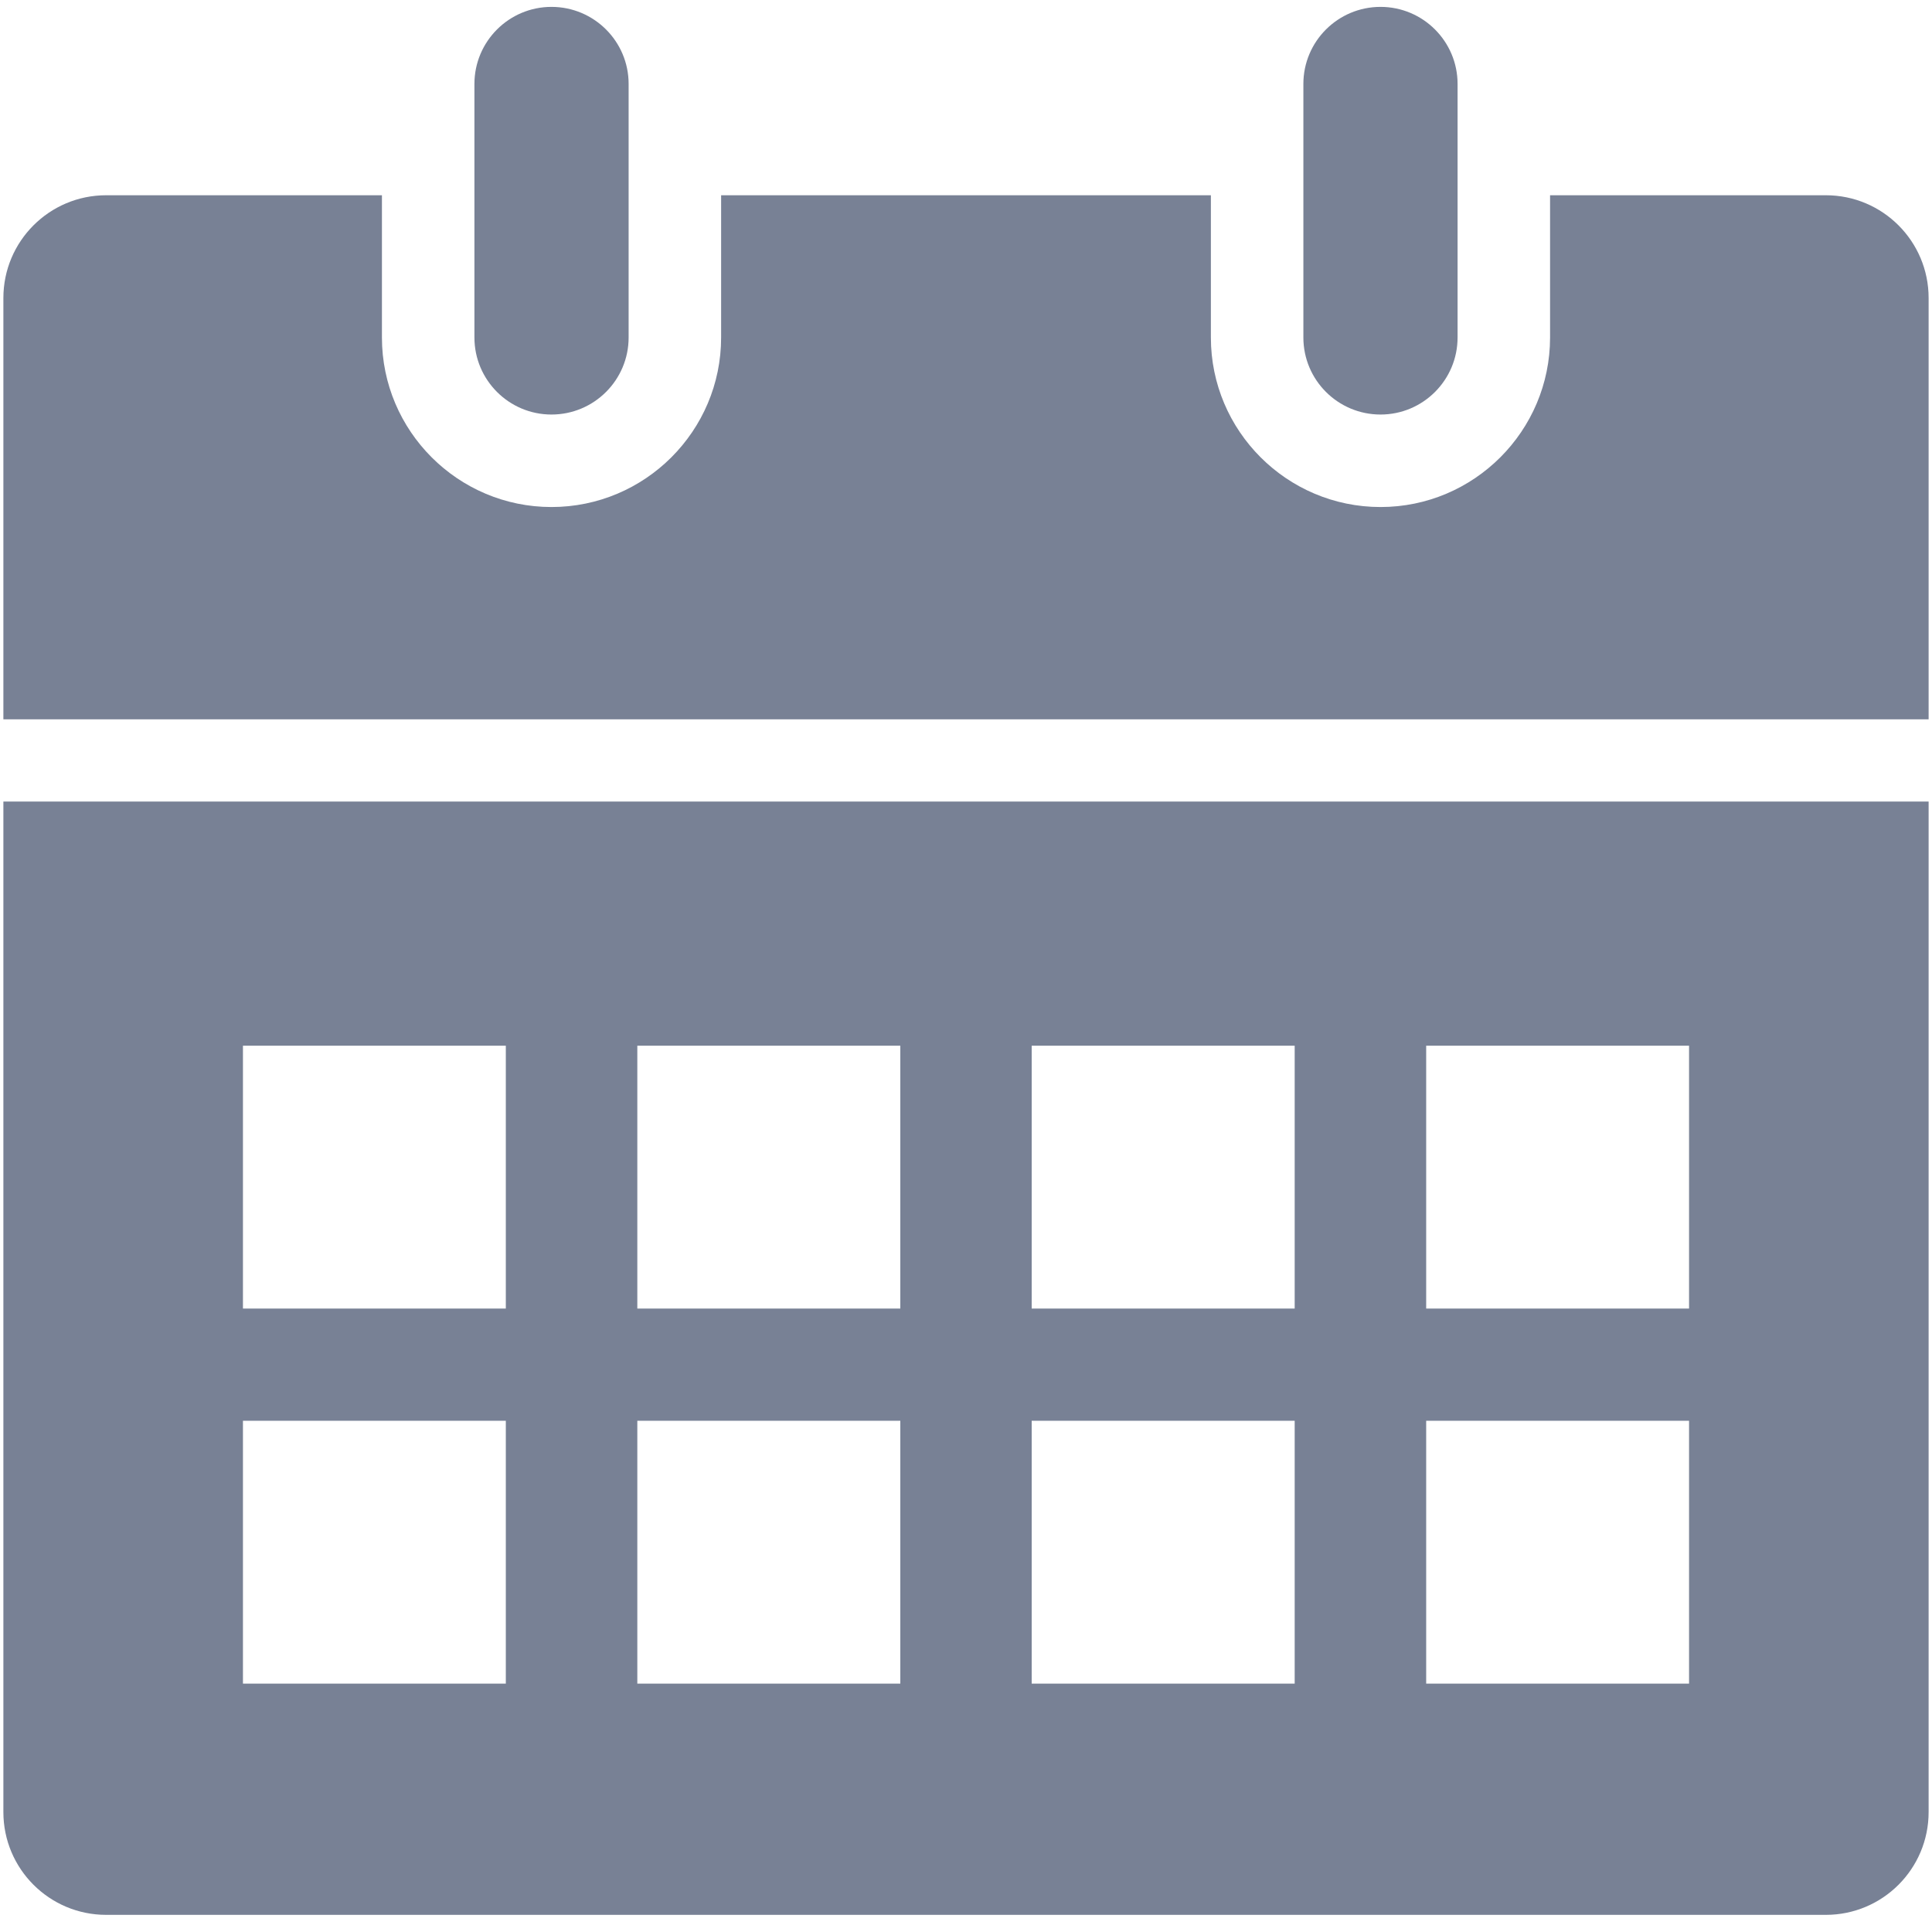 <?xml version="1.0" encoding="UTF-8"?>
<svg width="16px" height="16px" viewBox="0 0 16 16" version="1.1" xmlns="http://www.w3.org/2000/svg" xmlns:xlink="http://www.w3.org/1999/xlink">
    <!-- Generator: Sketch 55.2 (78181) - https://sketchapp.com -->
    <title>ico-calendar-default</title>
    <desc>Created with Sketch.</desc>
    <g id="States" stroke="none" stroke-width="1" fill="none" fill-rule="evenodd">
        <g id="icons" transform="translate(-57, -346)" fill="#788195" fill-rule="nonzero">
            <g id="ico-calendar-default" transform="translate(57, 346)">
                <g id="Group-4">
                    <g id="ico-calendar">
                        <path d="M11.433,3.433 C11.785,3.433 12.071,3.147 12.071,2.795 L12.071,0.695 C12.071,0.343 11.785,0.057 11.433,0.057 C11.08,0.057 10.794,0.343 10.794,0.695 L10.794,2.795 C10.794,3.147 11.08,3.433 11.433,3.433 Z M4.567,3.433 C4.92,3.433 5.206,3.147 5.206,2.795 L5.206,0.695 C5.206,0.343 4.92,0.057 4.567,0.057 C4.215,0.057 3.929,0.343 3.929,0.695 L3.929,2.795 C3.929,3.147 4.215,3.433 4.567,3.433 Z M15.121,1.617 L12.837,1.617 L12.837,2.795 C12.837,3.569 12.207,4.199 11.433,4.199 C10.658,4.199 10.028,3.569 10.028,2.795 L10.028,1.617 L5.972,1.617 L5.972,2.795 C5.972,3.569 5.342,4.199 4.567,4.199 C3.793,4.199 3.163,3.569 3.163,2.795 L3.163,1.617 L0.879,1.617 C0.409,1.617 0.028,1.998 0.028,2.468 L0.028,5.957 L15.972,5.957 L15.972,2.468 C15.972,1.998 15.591,1.617 15.121,1.617 Z M0.028,15.007 C0.028,15.477 0.409,15.858 0.879,15.858 L15.121,15.858 C15.591,15.858 15.972,15.477 15.972,15.007 L15.972,6.638 L0.028,6.638 L0.028,15.007 Z M11.811,8.66 L13.988,8.66 L13.988,10.837 L11.811,10.837 L11.811,8.66 Z M11.811,11.766 L13.988,11.766 L13.988,13.943 L11.811,13.943 L11.811,11.766 Z M8.544,8.66 L10.722,8.66 L10.722,10.837 L8.544,10.837 L8.544,8.66 Z M8.544,11.766 L10.722,11.766 L10.722,13.943 L8.544,13.943 L8.544,11.766 Z M5.278,8.66 L7.456,8.66 L7.456,10.837 L5.278,10.837 L5.278,8.66 Z M5.278,11.766 L7.456,11.766 L7.456,13.943 L5.278,13.943 L5.278,11.766 Z M2.012,8.66 L4.189,8.66 L4.189,10.837 L2.012,10.837 L2.012,8.66 Z M2.012,11.766 L4.189,11.766 L4.189,13.943 L2.012,13.943 L2.012,11.766 Z" id="Shape"></path>
                    </g>
                </g>
            </g>
        </g>
    </g>
</svg>